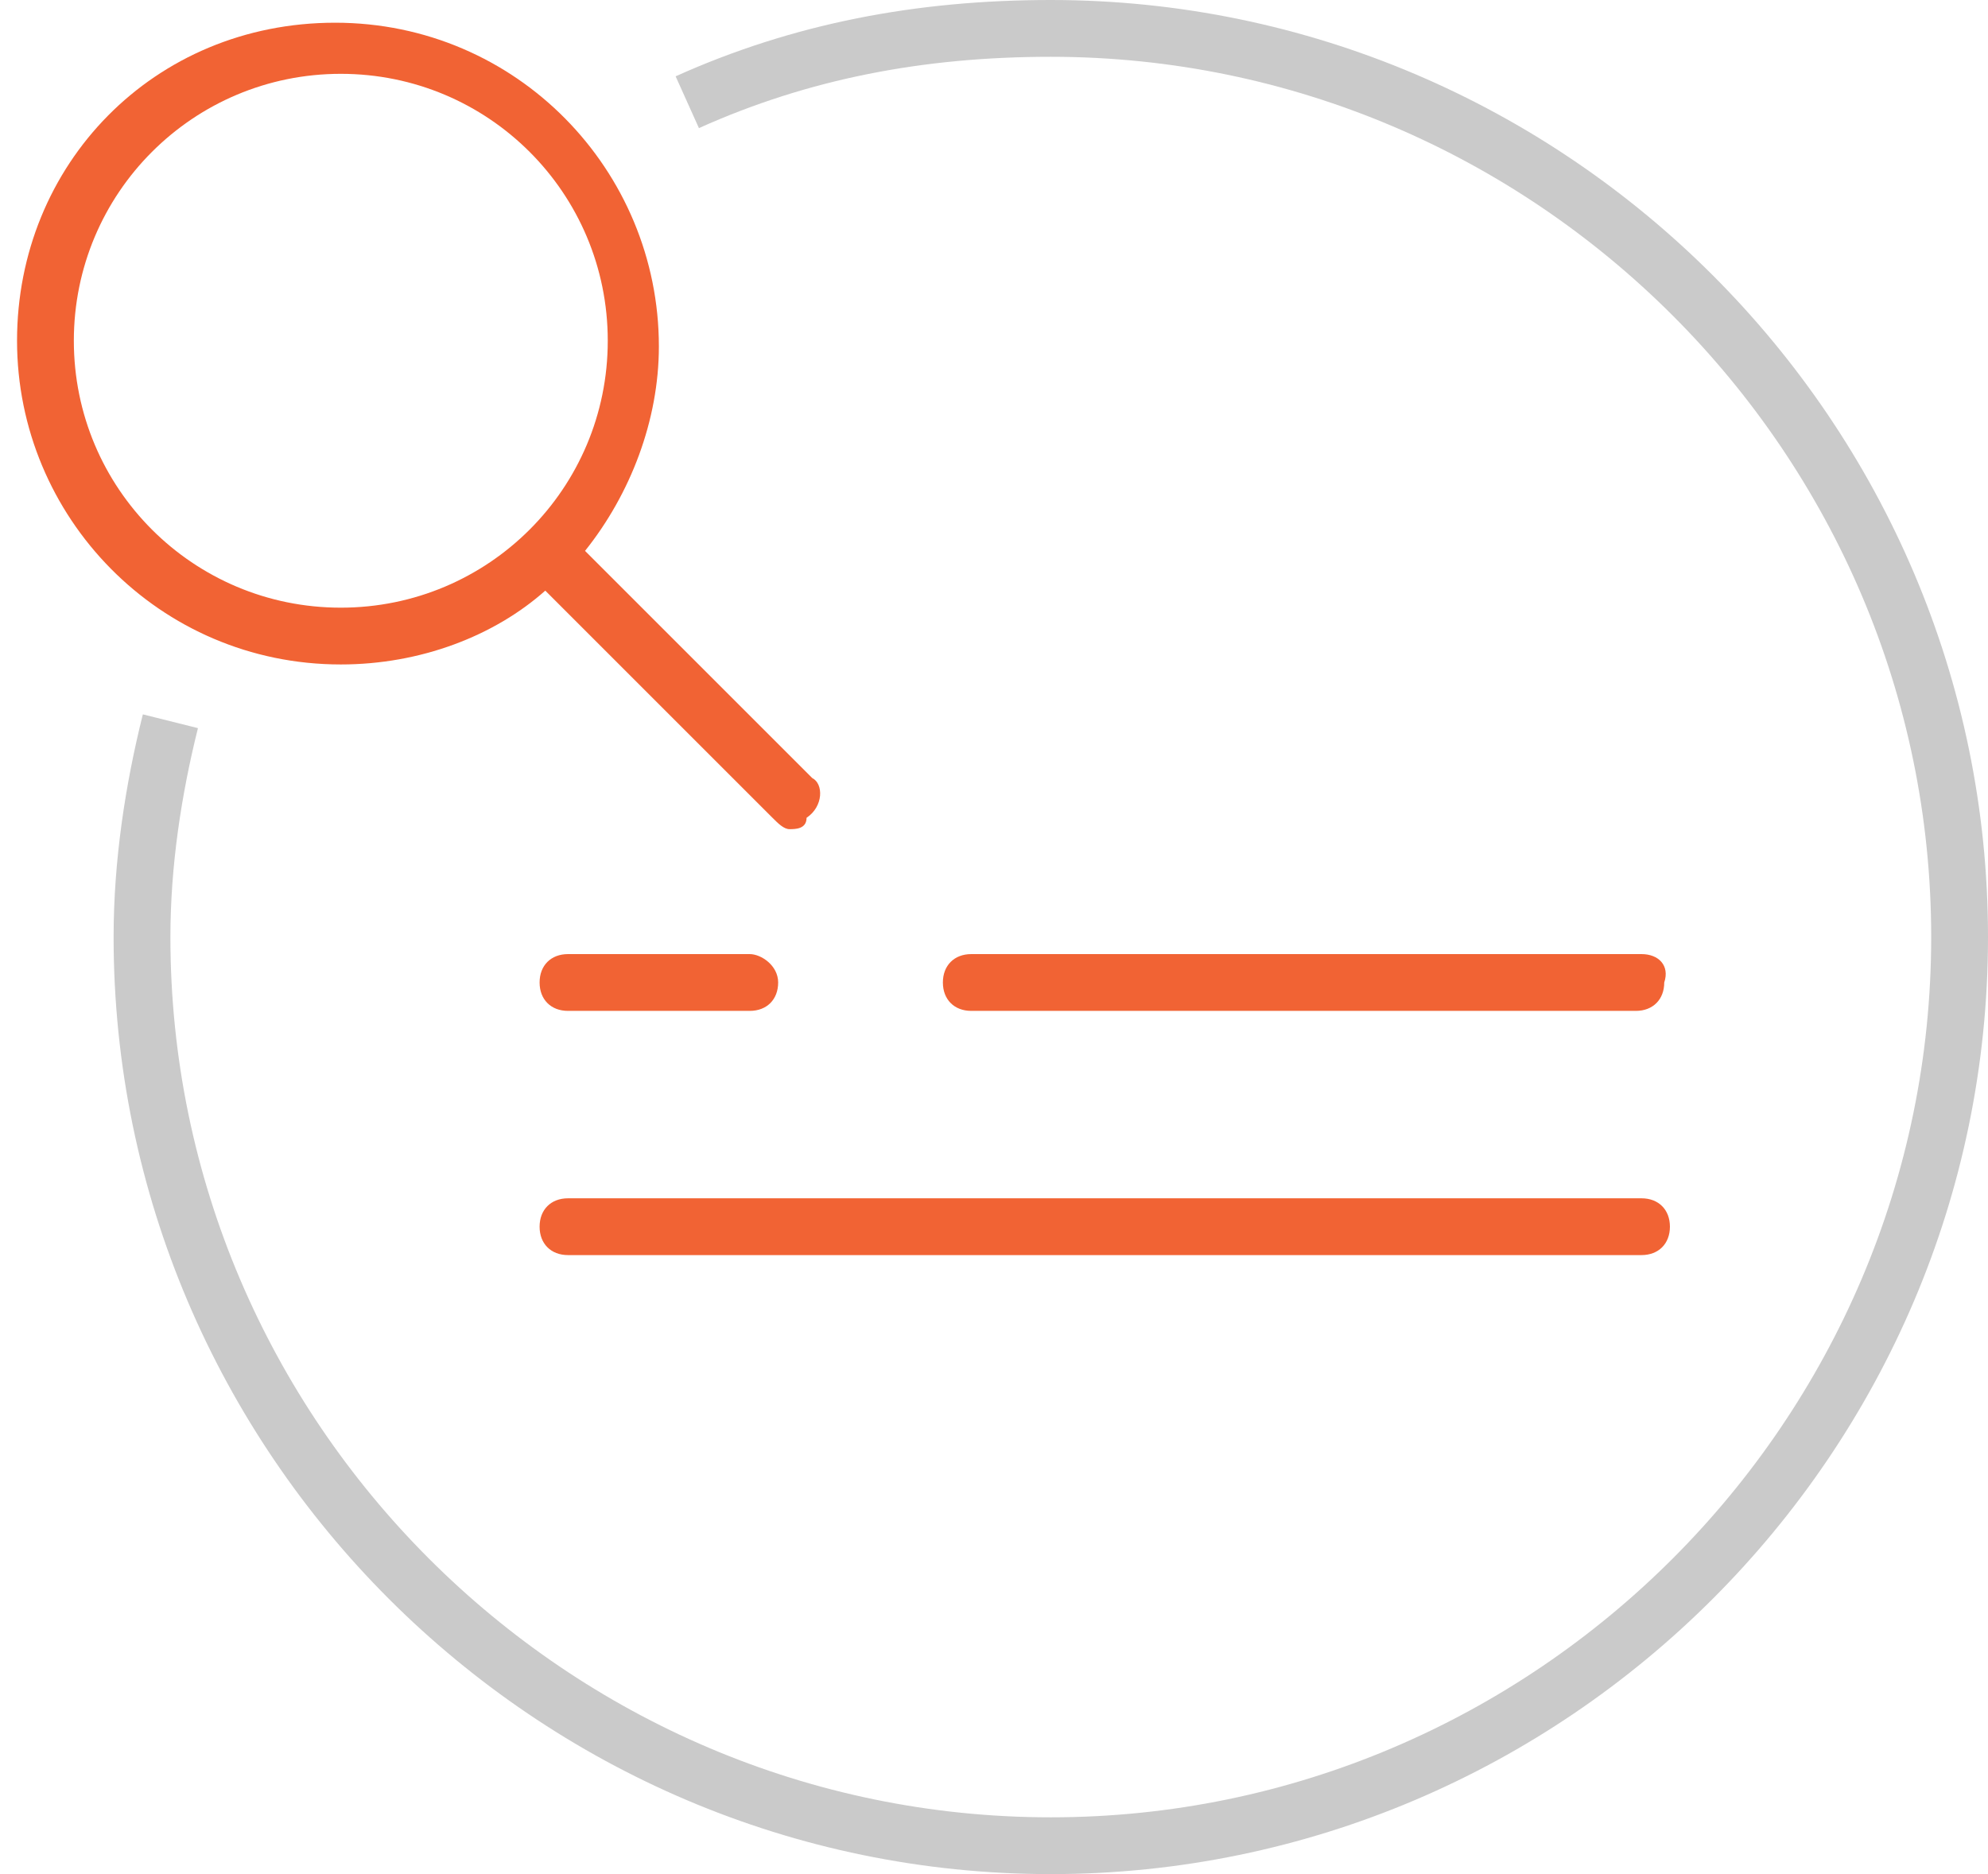 <?xml version="1.0" encoding="utf-8"?>
<svg version="1.1" id="Layer_1" xmlns="http://www.w3.org/2000/svg" xmlns:xlink="http://www.w3.org/1999/xlink" x="0px" y="0px"
	 viewBox="0 0 35 33" style="enable-background:new 0 0 35 33;" xml:space="preserve">
<style type="text/css">
	.st0{fill:none;stroke:#CACACA;}
	.st1{fill:#F16334;}
</style>
	<path class="st0" d="M12.1,1.8c2-0.9,4.1-1.3,6.4-1.3c8.8,0,16,7.2,16,16s-7.2,16-16,16s-16-7.2-16-16c0-1.3,0.2-2.6,0.5-3.8"/>
	<path class="st1" d="M14.3,13.7l-4-4c0.8-1,1.3-2.3,1.3-3.6 c0-3.1-2.5-5.7-5.7-5.7S0.3,2.9,0.3,6s2.5,5.7,5.7,5.7c1.4,0,2.7-0.5,3.6-1.3l4,4c0.1,0.1,0.2,0.2,0.3,0.2s0.3,0,0.3-0.2 C14.5,14.2,14.5,13.8,14.3,13.7z M6,10.7c-2.6,0-4.7-2.1-4.7-4.7S3.4,1.3,6,1.3s4.7,2.1,4.7,4.7S8.6,10.7,6,10.7z"/>
	<path class="st1" d="M28.9,21.1H10c-0.3,0-0.5,0.2-0.5,0.5 c0,0.3,0.2,0.5,0.5,0.5h18.9c0.3,0,0.5-0.2,0.5-0.5C29.4,21.3,29.2,21.1,28.9,21.1z M28.9,16.8H17.1c-0.3,0-0.5,0.2-0.5,0.5 c0,0.3,0.2,0.5,0.5,0.5h11.7c0.3,0,0.5-0.2,0.5-0.5C29.4,17,29.2,16.8,28.9,16.8z M13.2,16.8H10c-0.3,0-0.5,0.2-0.5,0.5 c0,0.3,0.2,0.5,0.5,0.5h3.2c0.3,0,0.5-0.2,0.5-0.5C13.7,17,13.4,16.8,13.2,16.8z"/>
</svg>

